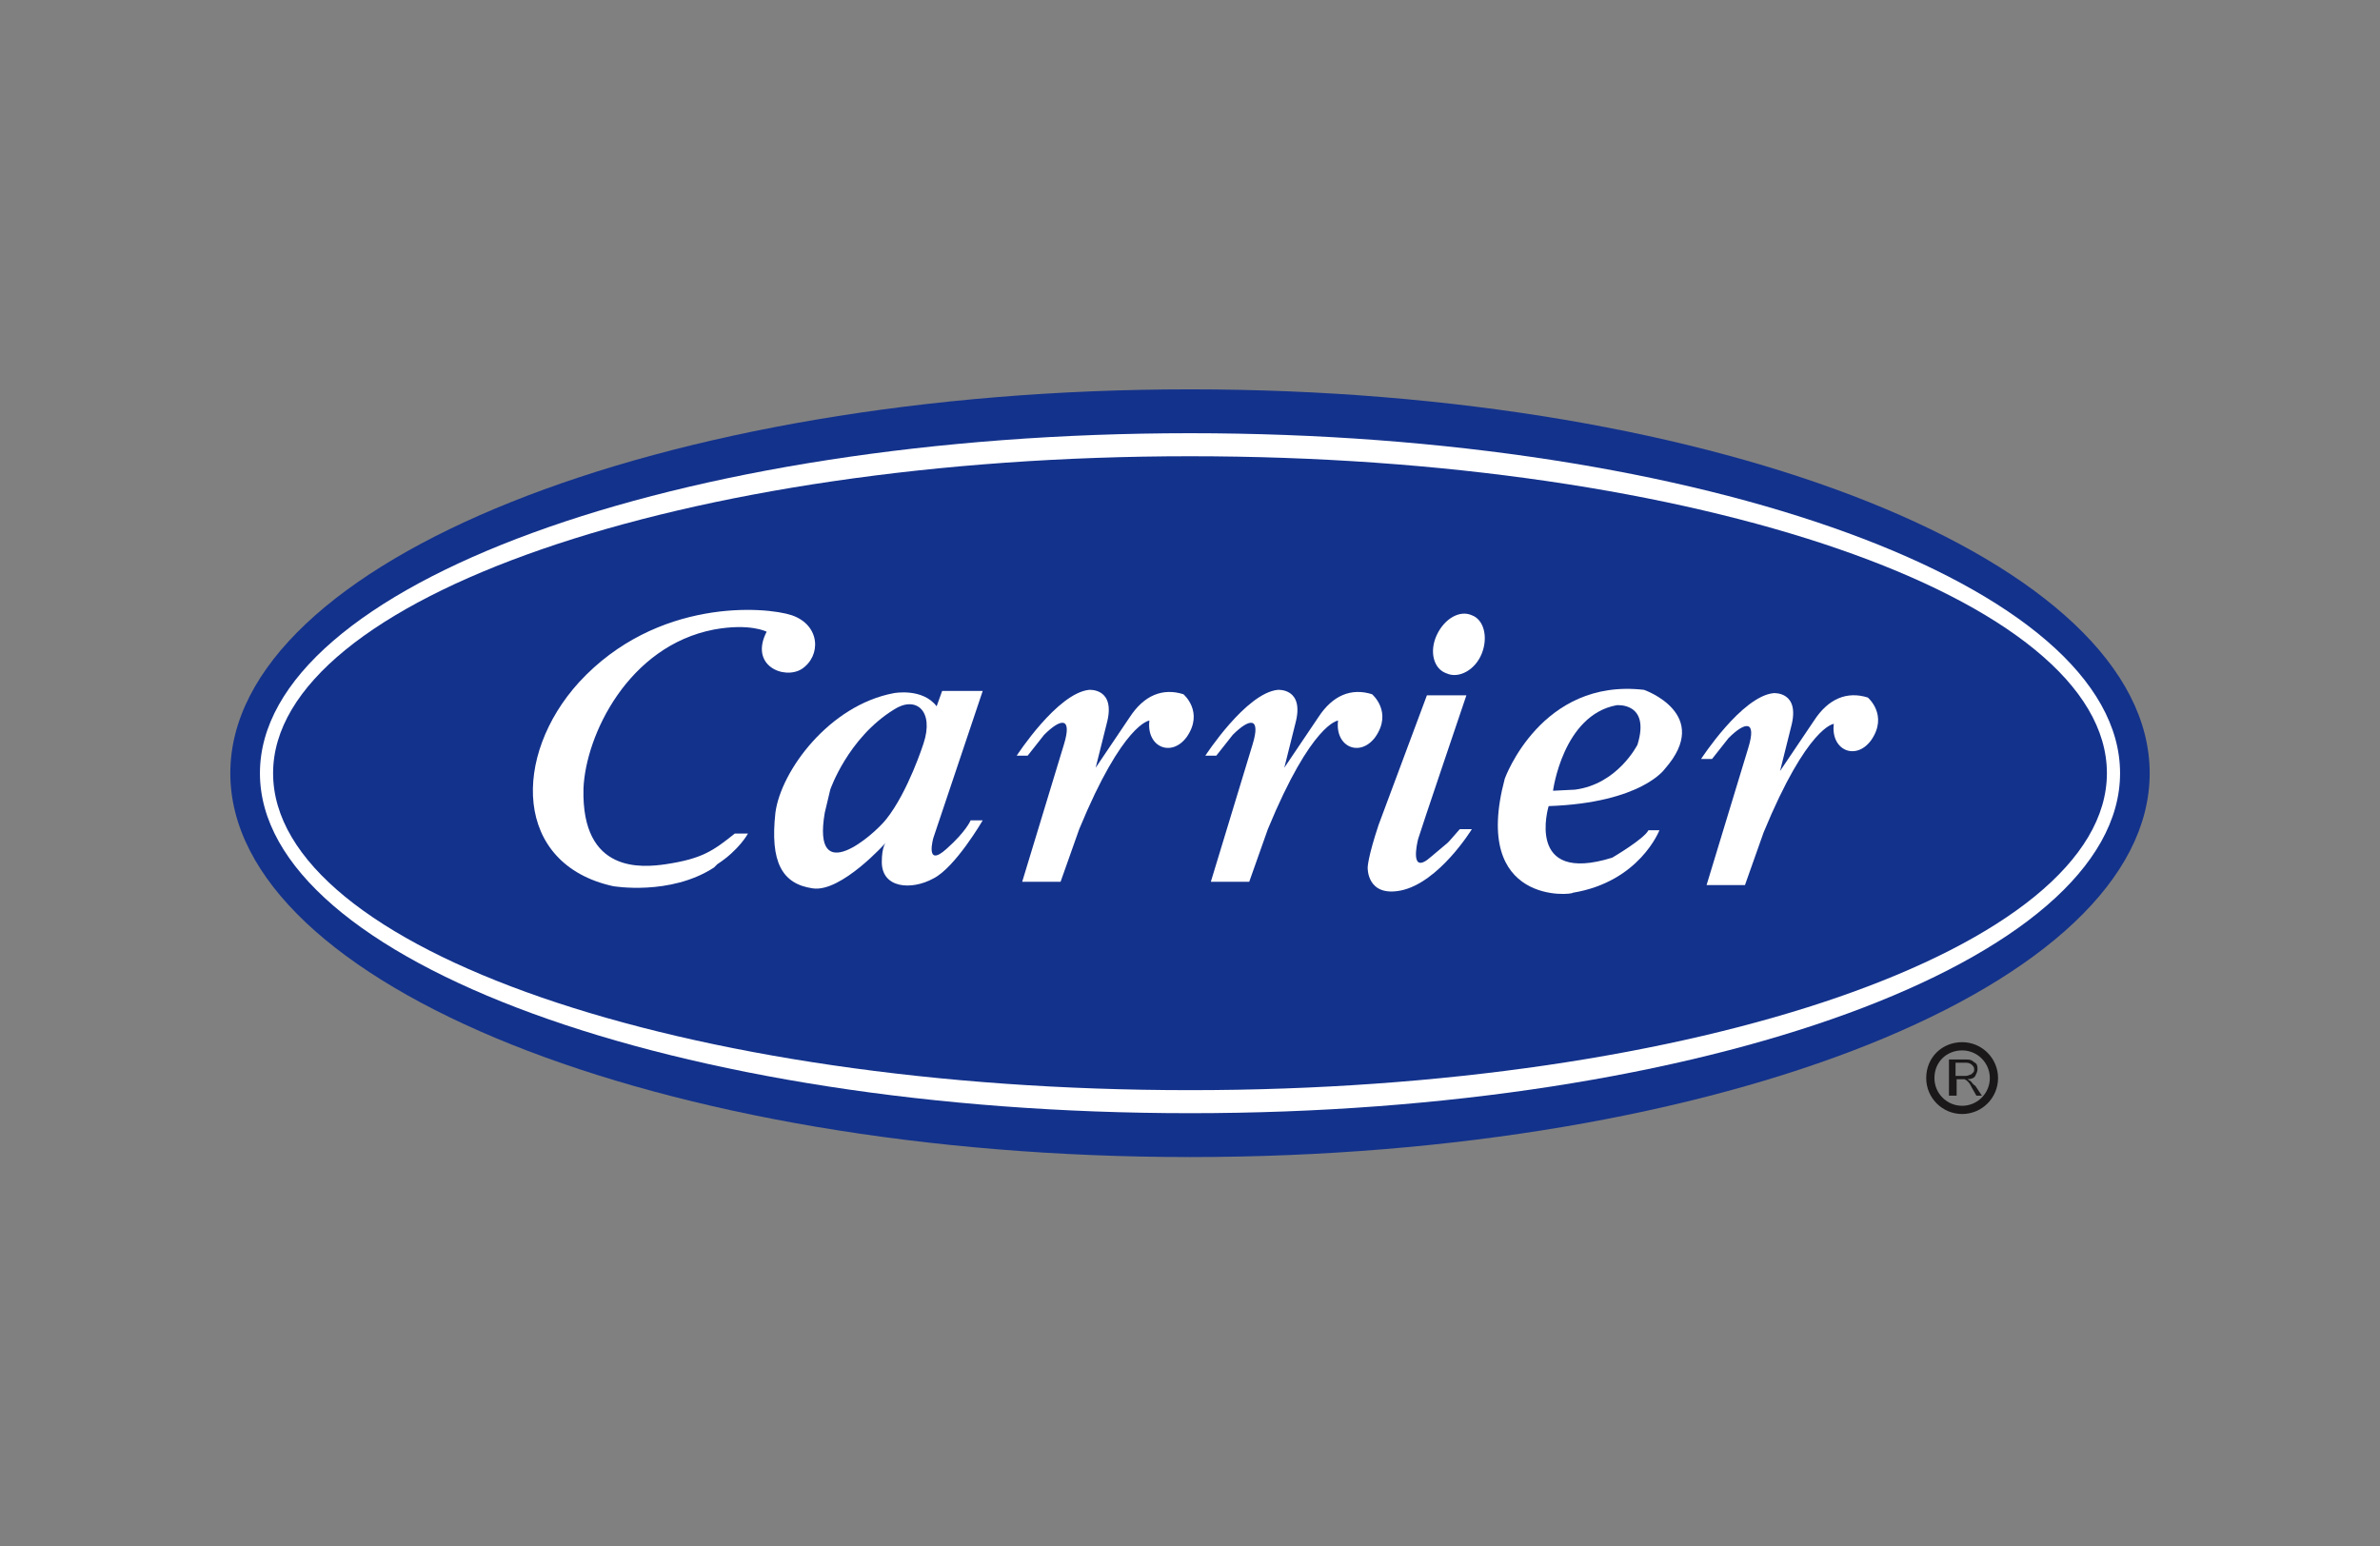 <?xml version="1.0" encoding="utf-8"?>
<!-- Generator: Adobe Illustrator 24.1.0, SVG Export Plug-In . SVG Version: 6.00 Build 0)  -->
<svg version="1.1" id="Layer_1" xmlns="http://www.w3.org/2000/svg" xmlns:xlink="http://www.w3.org/1999/xlink" x="0px" y="0px"
	 viewBox="0 0 217 141" style="enable-background:new 0 0 217 141;" xml:space="preserve">
<rect x="0" y="0" width="217" height="141" fill="#808080" stroke="none"/>
<style type="text/css">
	.st0{fill-rule:evenodd;clip-rule:evenodd;fill:#13328C;}
	.st1{fill-rule:evenodd;clip-rule:evenodd;fill:#FFFFFF;}
	.st2{fill:none;stroke:#1A1818;stroke-width:0.75;stroke-miterlimit:22.926;}
	.st3{fill:#1A1818;}
</style>
<g>
	<path class="st0" d="M108.5,105.5c48.3,0,87.5-15.7,87.5-35c0-19.3-39.2-35-87.5-35c-48.3,0-87.5,15.7-87.5,35
		C21,89.8,60.2,105.5,108.5,105.5L108.5,105.5z"/>
	<path class="st1" d="M108.5,101.5c46.8,0,84.8-13.9,84.8-31c0-17.1-38-31-84.8-31c-46.8,0-84.8,13.9-84.8,31
		C23.7,87.6,61.7,101.5,108.5,101.5L108.5,101.5z"/>
	<path class="st0" d="M108.5,99.4c46.2,0,83.6-13,83.6-28.9c0-16-37.4-28.9-83.6-28.9c-46.2,0-83.6,13-83.6,28.9
		C24.9,86.5,62.3,99.4,108.5,99.4L108.5,99.4z"/>
	<path class="st1" d="M85.9,63h3.7l-4.5,13.4c0,0-0.8,2.8,1.2,1c1.8-1.6,2.2-2.6,2.2-2.6h1.1c0,0-2.5,4.3-4.5,5.3
		c-2,1.1-4.7,0.9-4.7-1.5c0-1.5,0.4-1.8,0.4-1.8s-4.1,4.6-6.7,4.2c-2.8-0.4-3.9-2.4-3.4-6.9c0.5-3.8,4.9-9.8,10.8-10.9
		c0,0,2.6-0.5,3.9,1.2L85.9,63L85.9,63z"/>
	<path class="st0" d="M84.2,67.8c0,0-1.4,4.4-3.4,6.9c-1.1,1.4-6.8,6.4-5.6-0.6l0.5-2.1c0,0,1.6-4.7,5.8-7.3
		C83.5,63.4,85.2,64.8,84.2,67.8L84.2,67.8z"/>
	<path class="st1" d="M65.1,79.1c-4,2.6-9.2,1.7-9.2,1.7c-9.1-2-9.2-11.9-3.1-18.6c7.1-7.7,17-6.9,19.4-6.1c2.6,0.9,2.7,3.7,0.9,4.9
		c-1.6,1-4.8-0.3-3.2-3.4c0,0-1.5-0.8-4.8-0.2c-7.8,1.5-11.7,9.6-11.9,14.5c-0.2,7.8,5.4,7.2,7.5,6.9c3.3-0.5,4.3-1.2,6.3-2.8h1.2
		c0,0-0.8,1.5-2.8,2.8L65.1,79.1L65.1,79.1z"/>
	<path class="st1" d="M96.7,80.4h-3.5c0,0,2.8-9.2,3.8-12.5c0.8-2.6-0.3-2.4-1.8-0.9l-1.5,1.9h-1c0,0,3.7-5.7,6.6-6
		c0,0,2.5-0.2,1.6,3.1l-1,4l3.1-4.6c1.3-2,3-2.7,4.9-2.1c0,0,1.9,1.6,0.3,3.9c-1.4,1.9-3.7,0.9-3.4-1.5c0,0-2.4,0.2-6.4,9.9
		L96.7,80.4L96.7,80.4z"/>
	<path class="st1" d="M113.9,80.4h-3.5c0,0,2.8-9.2,3.8-12.5c0.8-2.6-0.3-2.4-1.8-0.9l-1.5,1.9h-1c0,0,3.7-5.7,6.6-6
		c0,0,2.5-0.2,1.6,3.1l-1,4l3.1-4.6c1.3-2,3-2.7,4.9-2.1c0,0,1.9,1.6,0.3,3.9c-1.4,1.9-3.7,0.9-3.4-1.5c0,0-2.4,0.2-6.4,9.9
		L113.9,80.4L113.9,80.4z"/>
	<path class="st1" d="M130.1,63.4h3.6c0,0-4.3,12.7-4.4,13.1c-0.1,0.4-0.8,3.4,1.2,1.6c2.1-1.8,1-0.7,2.6-2.5h1.1c0,0-3,4.9-6.5,5.6
		c-3.1,0.6-3-2.1-3-2.1s0-0.9,1-3.9L130.1,63.4L130.1,63.4z"/>
	<path class="st1" d="M131.9,61.4c1.1,0.5,2.6-0.3,3.2-1.8c0.6-1.5,0.2-3.1-0.9-3.5c-1.1-0.5-2.5,0.3-3.2,1.8
		C130.3,59.4,130.7,61,131.9,61.4L131.9,61.4z"/>
	<path class="st1" d="M159.1,80.7h-3.5c0,0,2.8-9.2,3.8-12.5c0.8-2.6-0.3-2.4-1.8-0.9l-1.5,1.9h-1c0,0,3.7-5.7,6.6-6
		c0,0,2.5-0.2,1.6,3.1l-1,4l3.1-4.6c1.3-2,3-2.7,4.9-2.1c0,0,1.9,1.6,0.3,3.9c-1.4,1.9-3.7,0.9-3.4-1.5c0,0-2.4,0.2-6.4,9.9
		L159.1,80.7L159.1,80.7z"/>
	<path class="st1" d="M137.2,71c0,0,3.3-9.2,12.7-8.1c0,0,6.3,2.2,1.9,7.2c0,0-2.1,3.1-10.6,3.4c0,0-2.2,7.2,5.8,4.7
		c0,0,2.9-1.7,3.3-2.5h1c0,0-1.8,4.7-7.9,5.7C143.4,81.6,134.1,82.6,137.2,71L137.2,71z"/>
	<path class="st0" d="M141.6,72.1c0,0,0.9-6.9,5.8-7.8c0,0,3.1-0.3,1.9,3.6c0,0-1.8,3.6-5.7,4.1L141.6,72.1L141.6,72.1z"/>
	<path class="st2" d="M178.9,95.4c1.6,0,2.9,1.3,2.9,2.9c0,1.6-1.3,2.9-2.9,2.9c-1.6,0-2.9-1.3-2.9-2.9
		C176,96.6,177.3,95.4,178.9,95.4L178.9,95.4z"/>
	<path class="st3" d="M177.7,99.9v-3.3h1.4c0.3,0,0.5,0,0.7,0.1c0.1,0.1,0.3,0.2,0.4,0.3c0.1,0.2,0.1,0.3,0.1,0.5
		c0,0.2-0.1,0.4-0.2,0.6c-0.1,0.2-0.4,0.3-0.7,0.3c0.1,0.1,0.2,0.1,0.3,0.2c0.1,0.1,0.2,0.3,0.4,0.4l0.6,0.9h-0.5l-0.4-0.7
		c-0.1-0.2-0.2-0.4-0.3-0.5c-0.1-0.1-0.2-0.2-0.2-0.2c-0.1,0-0.1-0.1-0.2-0.1c0,0-0.1,0-0.2,0h-0.5v1.5H177.7L177.7,99.9z
		 M178.2,98.1h0.9c0.2,0,0.3,0,0.5-0.1c0.1,0,0.2-0.1,0.3-0.2c0.1-0.1,0.1-0.2,0.1-0.3c0-0.2-0.1-0.3-0.2-0.4
		c-0.1-0.1-0.3-0.2-0.5-0.2h-1V98.1L178.2,98.1z"/>
</g>
</svg>
